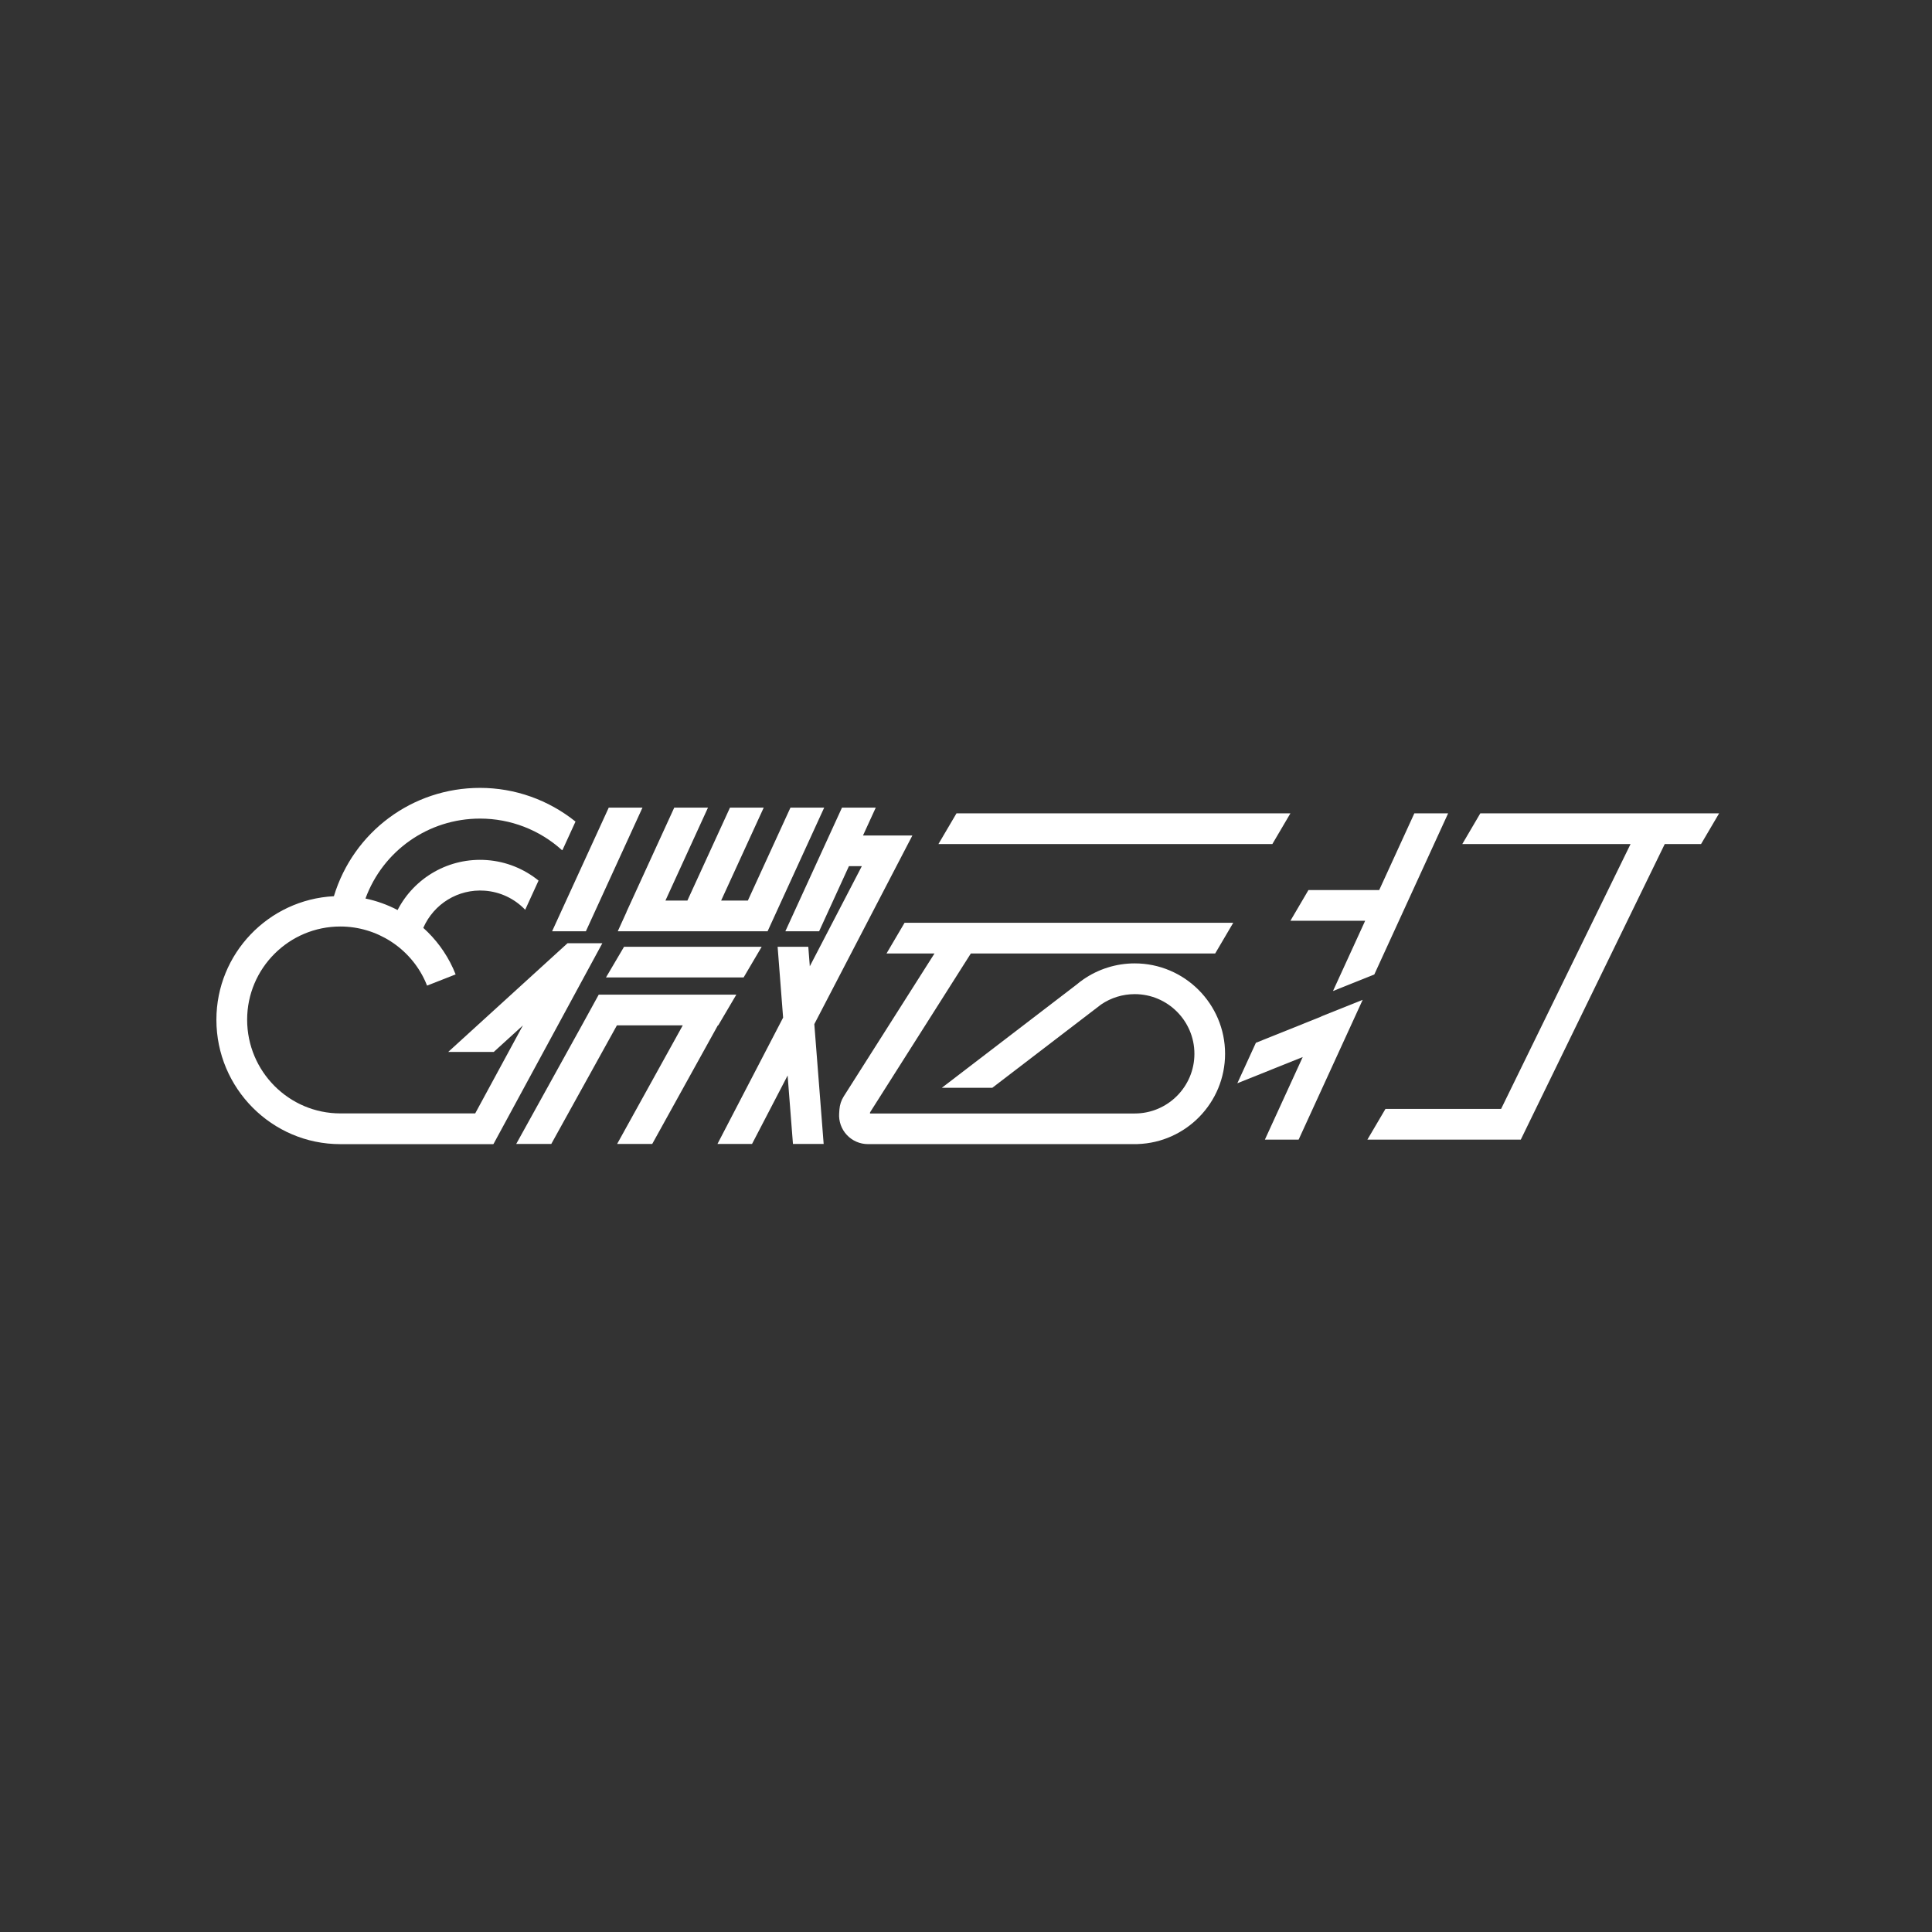 <?xml version="1.0" encoding="iso-8859-1"?>
<!-- Generator: Adobe Illustrator 22.1.0, SVG Export Plug-In . SVG Version: 6.00 Build 0)  -->
<svg version="1.1" id="&#x56FE;&#x5C42;_1" xmlns="http://www.w3.org/2000/svg" xmlns:xlink="http://www.w3.org/1999/xlink" x="0px"
	 y="0px" viewBox="0 0 51.024 51.024" style="enable-background:new 0 0 51.024 51.024;" xml:space="preserve">
<rect x="0" y="0" width="51.024" height="51.024" fill="#333333" stroke="none"/>
<g>
	<polygon style="fill:#FFFFFF;" points="34.08,21.48 25.261,21.48 24.784,22.291 33.603,22.291 	"/>
	<polygon style="fill:#FFFFFF;" points="19.639,25.814 20.116,25.004 16.481,25.004 16.004,25.814 	"/>
	<polygon style="fill:#FFFFFF;" points="39.095,21.48 38.619,22.291 43.063,22.291 39.644,29.286 36.59,29.286 36.113,30.097 
		40.164,30.097 43.966,22.291 44.925,22.291 45.402,21.48 	"/>
	<polygon style="fill:#FFFFFF;" points="36.054,24.317 35.204,26.173 36.295,25.736 36.295,25.737 38.245,21.48 37.353,21.48 
		36.425,23.506 34.556,23.506 34.08,24.317 	"/>
	<polygon style="fill:#FFFFFF;" points="34.895,26.847 33.168,27.54 32.678,28.609 34.405,27.916 33.406,30.097 34.297,30.097 
		35.988,26.406 34.897,26.842 	"/>
	<polygon style="fill:#FFFFFF;" points="16.547,24.085 16.315,24.595 20.272,24.595 20.643,23.784 21.767,21.329 20.876,21.329 
		19.751,23.784 19.045,23.784 20.17,21.329 19.279,21.329 18.154,23.784 17.574,23.784 18.698,21.329 17.807,21.329 16.545,24.084 	
		"/>
	<polygon style="fill:#FFFFFF;" points="15.473,24.595 16.968,21.329 16.077,21.329 14.581,24.595 	"/>
	<path style="fill:#FFFFFF;" d="M15.908,24.91h-0.92l-0.001,0.002l-3.149,2.869h1.203l0.769-0.7l-1.26,2.324H8.988
		c-1.357,0-2.461-1.11-2.461-2.475c0-1.357,1.104-2.461,2.461-2.461c0.961,0,1.84,0.565,2.239,1.438
		c0.018,0.041,0.036,0.082,0.052,0.123l0.754-0.296c-0.022-0.055-0.045-0.109-0.069-0.163c-0.189-0.413-0.459-0.772-0.785-1.066
		c0.277-0.633,0.919-1.032,1.62-0.982c0.408,0.029,0.788,0.208,1.071,0.504l0.353-0.771c-0.388-0.314-0.862-0.505-1.366-0.541
		c-0.994-0.072-1.912,0.458-2.357,1.319c-0.266-0.139-0.551-0.242-0.848-0.304c0.461-1.259,1.657-2.111,3.026-2.111
		c0.803,0,1.573,0.297,2.167,0.836l0.015-0.016l0.339-0.741c-0.715-0.573-1.599-0.89-2.522-0.89c-1.791,0-3.345,1.166-3.859,2.861
		c-1.726,0.088-3.103,1.516-3.103,3.263c0,1.811,1.468,3.285,3.271,3.285h4.042v-0.007l0.005,0.003L15.908,24.91z"/>
	<polygon style="fill:#FFFFFF;" points="18.969,27.079 19.446,26.269 15.812,26.269 15.367,27.079 15.367,27.079 13.633,30.212 
		14.559,30.212 16.293,27.079 18.032,27.079 16.298,30.212 17.225,30.212 18.959,27.079 	"/>
	<polygon style="fill:#FFFFFF;" points="24.096,22.065 23.607,22.065 23.182,22.065 22.792,22.065 23.129,21.329 22.237,21.329 
		20.741,24.595 21.633,24.595 22.42,22.875 22.761,22.875 21.387,25.519 21.347,25.004 20.537,25.004 20.682,26.875 18.948,30.212 
		19.861,30.212 20.801,28.404 20.942,30.212 21.753,30.212 21.506,27.047 	"/>
	<path style="fill:#FFFFFF;" d="M25.64,25.181h6.453l0.477-0.811h-8.68l-0.477,0.811h1.267l-2.398,3.776
		c-0.065,0.103-0.104,0.221-0.113,0.344l-0.007,0.101c-0.015,0.21,0.059,0.419,0.203,0.572c0.143,0.154,0.346,0.242,0.557,0.242
		h7.118v-0.001c1.282-0.039,2.314-1.094,2.314-2.385c0-1.316-1.071-2.387-2.387-2.387c-0.488,0-0.963,0.15-1.36,0.426l0,0
		l-0.008,0.006c-0.058,0.04-0.114,0.083-0.168,0.129l-3.558,2.725h1.333l2.872-2.199c0.261-0.179,0.571-0.275,0.89-0.275
		c0.869,0,1.576,0.707,1.576,1.576s-0.707,1.576-1.576,1.576h-4.647h-0.034h-2.311l0.002-0.03L25.64,25.181z"/>
</g>
</svg>
